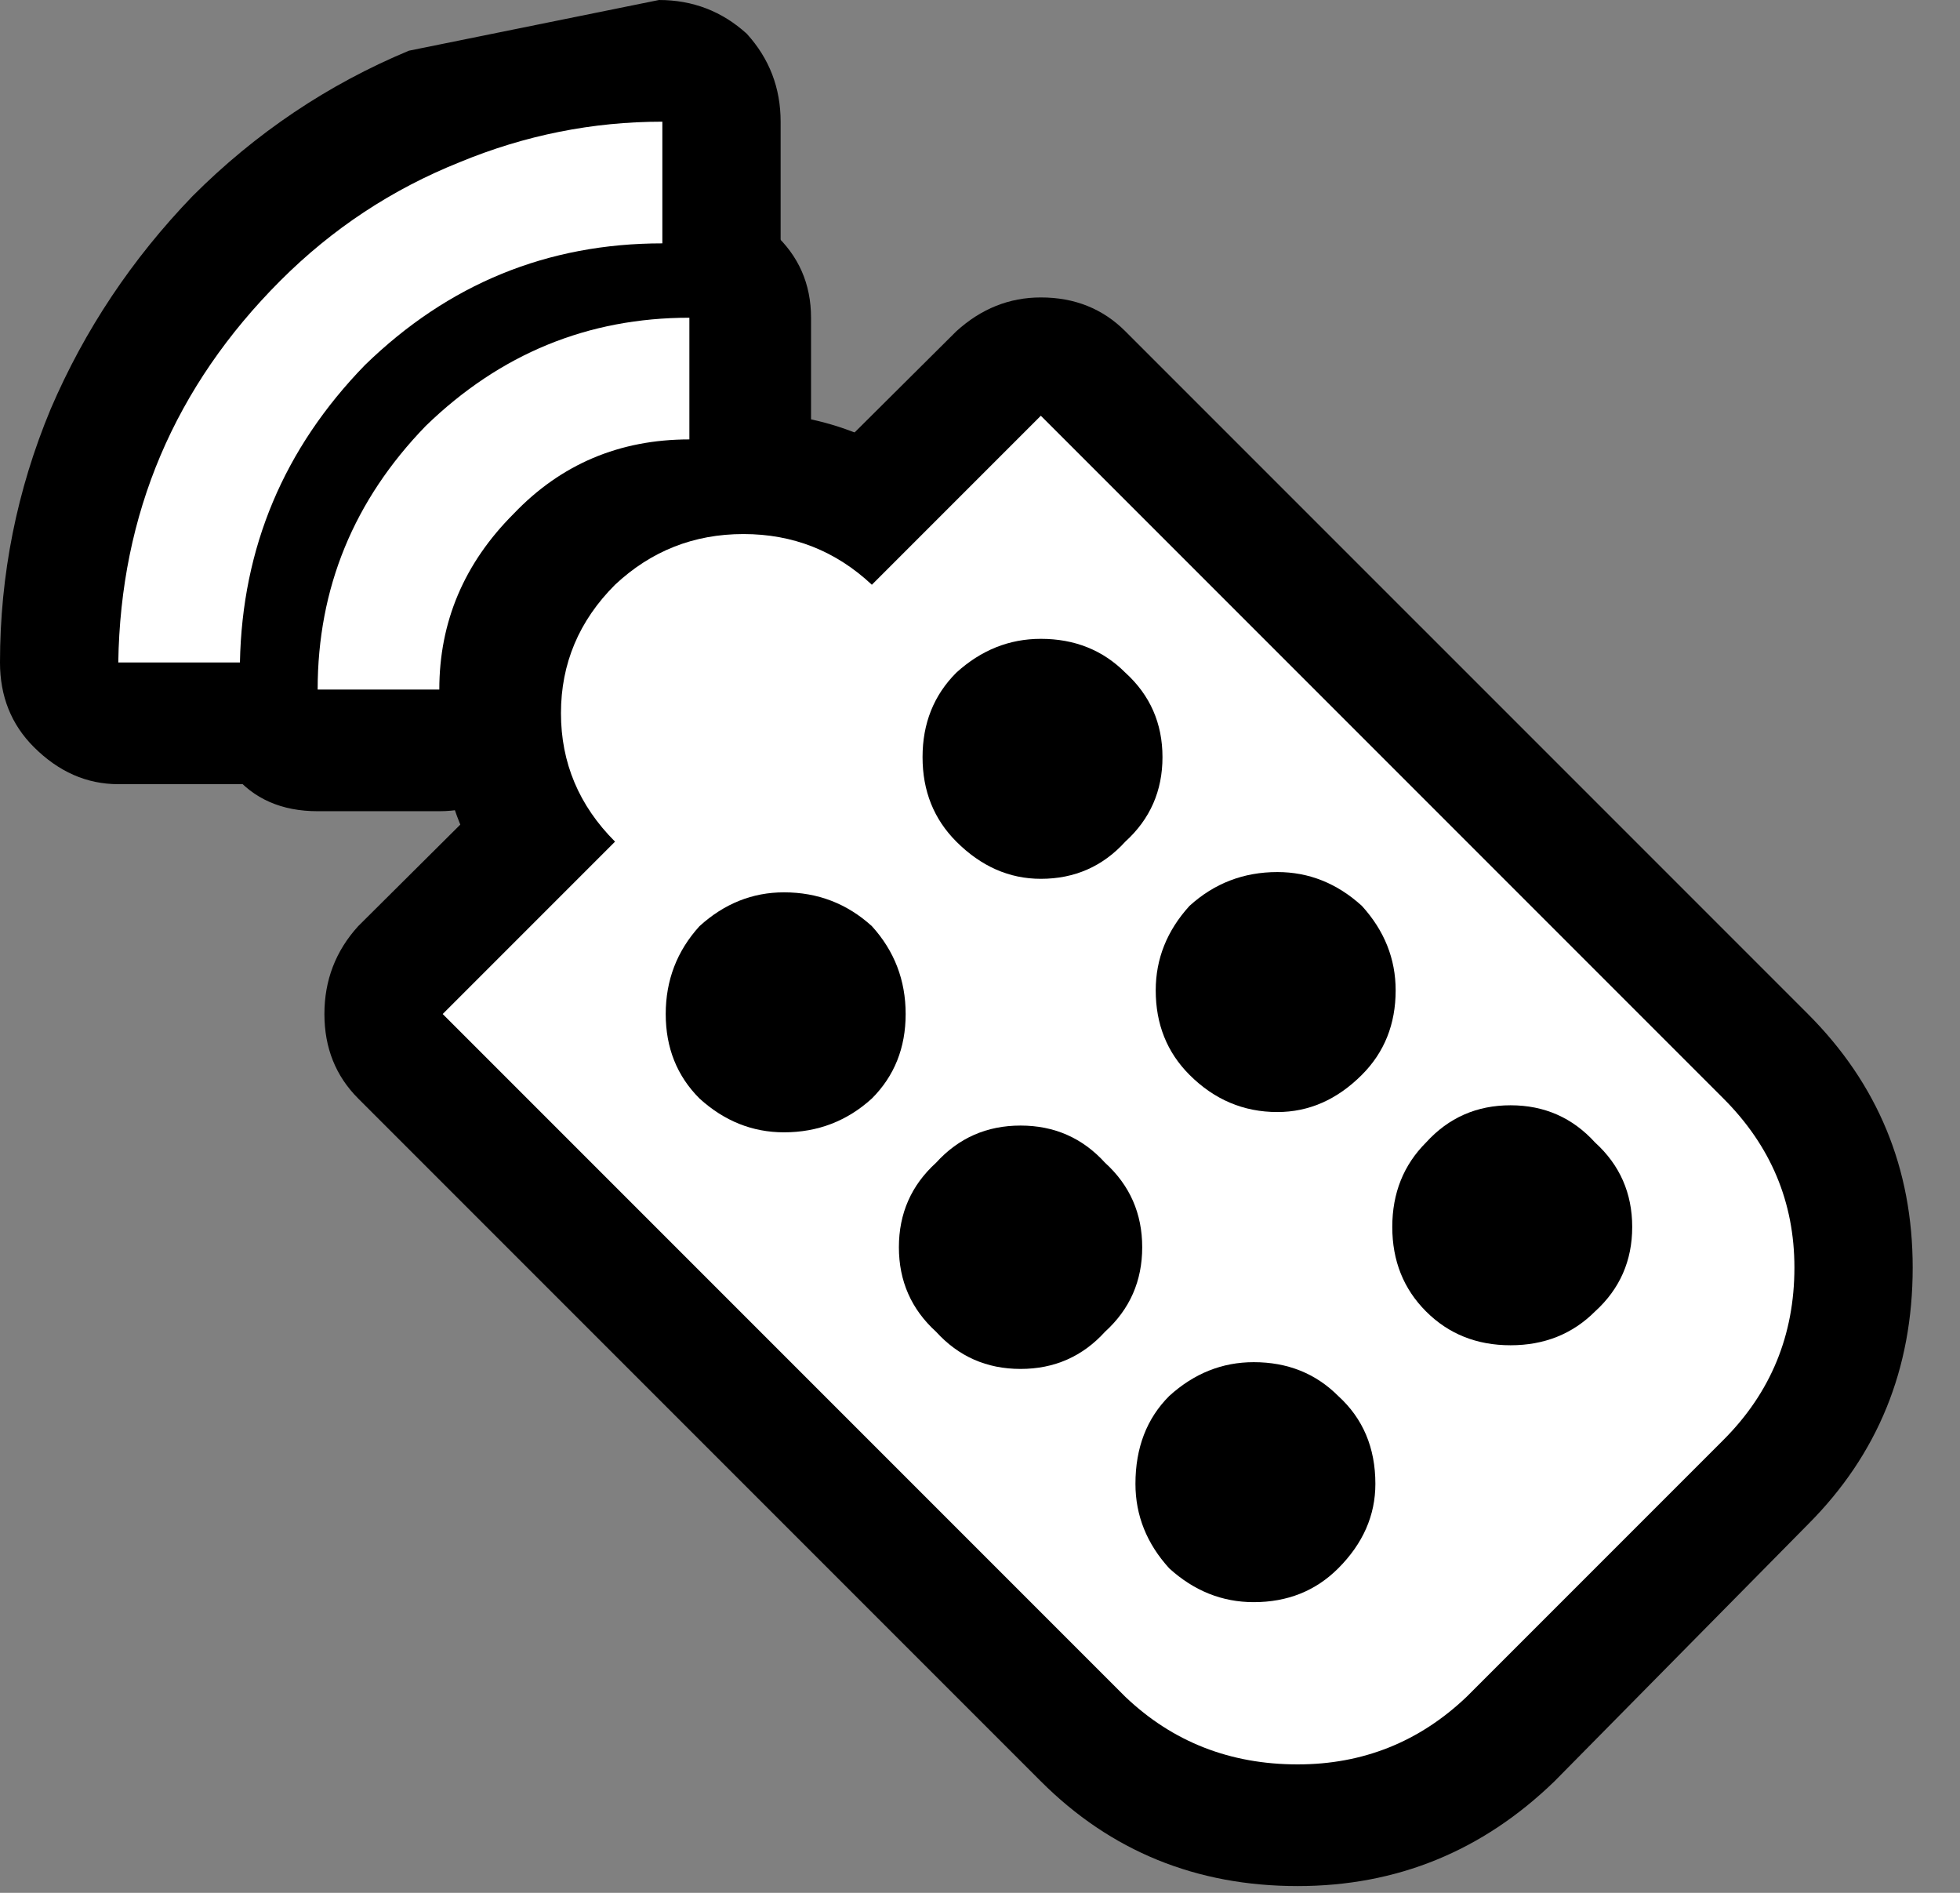 <?xml version="1.0" encoding="utf-8"?>
<svg version="1.1" id="Layer_1"
xmlns="http://www.w3.org/2000/svg"
xmlns:xlink="http://www.w3.org/1999/xlink"
xmlns:author="http://www.sothink.com"
width="29px" height="28px"
xml:space="preserve">
<rect width="100%" height="100%" fill="#808080" stroke="none"/>
<g id="572" transform="matrix(1, 0, 0, 1, 14.15, 13.95)">
<path style="fill:#000000;fill-opacity:1" d="M-7.65,-3.75L-9.45 -3.75Q-9.45 -6 -7.85 -7.65Q-6.2 -9.25 -3.95 -9.25L-3.95 -7.45Q-5.5 -7.45 -6.55 -6.35Q-7.65 -5.25 -7.65 -3.75" />
<path style="fill:#000000;fill-opacity:1" d="M-3.95,-11Q-3.25 -11 -2.7 -10.5Q-2.15 -10 -2.15 -9.25L-2.15 -7.45Q-2.15 -6.7 -2.7 -6.2Q-3.2 -5.7 -3.95 -5.65Q-4.75 -5.65 -5.3 -5.1Q-5.9 -4.5 -5.9 -3.7Q-5.9 -3 -6.4 -2.45Q-6.95 -1.95 -7.65 -1.95L-9.45 -1.95Q-10.25 -1.95 -10.7 -2.5Q-11.25 -2.95 -11.25 -3.75Q-11.25 -6.75 -9.1 -8.9Q-6.95 -11 -3.95 -11" />
<path style="fill:#000000;fill-opacity:1" d="M-4.35,-12.15L-4.35 -10.35Q-6.9 -10.35 -8.75 -8.55Q-10.55 -6.7 -10.6 -4.15L-12.4 -4.15Q-12.35 -7.45 -10 -9.8Q-8.85 -10.95 -7.35 -11.55Q-5.9 -12.15 -4.35 -12.15" />
<path style="fill:#000000;fill-opacity:1" d="M-8.8,-4.15Q-8.8 -3.4 -9.35 -2.9Q-9.85 -2.35 -10.6 -2.35L-12.4 -2.35Q-13.1 -2.35 -13.65 -2.9Q-14.15 -3.4 -14.15 -4.15Q-14.15 -6.1 -13.4 -7.9Q-12.65 -9.65 -11.3 -11.05Q-9.9 -12.45 -8.1 -13.2L-4.4 -13.95Q-3.65 -13.95 -3.1 -13.45Q-2.6 -12.9 -2.6 -12.15L-2.6 -10.35Q-2.6 -9.65 -3.1 -9.1Q-3.6 -8.6 -4.35 -8.6Q-6.15 -8.6 -7.5 -7.25Q-8.75 -6 -8.8 -4.15" />
<path style="fill:#000000;fill-opacity:1" d="M1.25,-7.8L11.35 2.3Q12.4 3.35 12.4 4.8Q12.4 6.3 11.35 7.35L7.55 11.15Q6.5 12.15 5.05 12.15Q3.55 12.15 2.5 11.15L-7.6 1.05L1.25 -7.8" />
<path style="fill:#000000;fill-opacity:1" d="M-5.05,1.05L3.8 9.85Q4.3 10.4 5.05 10.4Q5.8 10.4 6.3 9.85L10.1 6.1Q10.6 5.55 10.6 4.8Q10.6 4.05 10.1 3.55L1.25 -5.25L-5.05 1.05M2.5,-9.05L12.6 1.05Q14.15 2.6 14.15 4.8Q14.15 7.05 12.6 8.6L8.85 12.4Q7.25 13.95 5.05 13.95Q2.8 13.95 1.25 12.4L-8.85 2.3Q-9.35 1.8 -9.35 1.05Q-9.35 0.3 -8.85 -0.25L0 -9.05Q0.55 -9.55 1.25 -9.55Q2 -9.55 2.5 -9.05" />
<path style="fill:#000000;fill-opacity:1" d="M-1.25,-5.3Q-0.5 -4.5 -0.5 -3.4Q-0.5 -2.3 -1.25 -1.5Q-2.05 -0.7 -3.15 -0.7Q-4.25 -0.7 -5.05 -1.5Q-5.85 -2.3 -5.85 -3.4Q-5.85 -4.5 -5.05 -5.3Q-4.25 -6.05 -3.15 -6.05Q-2.05 -6.05 -1.25 -5.3" />
<path style="fill:#000000;fill-opacity:1" d="M-3.15,-4.3L-3.8 -4.05L-4.05 -3.4L-3.8 -2.75Q-3.55 -2.5 -3.15 -2.5L-2.55 -2.75Q-2.3 -3 -2.3 -3.4Q-2.3 -3.8 -2.55 -4L-3.15 -4.3M-6.3,-6.55Q-5 -7.85 -3.15 -7.85Q-1.3 -7.85 0 -6.55Q1.3 -5.25 1.3 -3.4Q1.3 -1.55 0 -0.25Q-1.3 1.05 -3.15 1.05Q-5 1.05 -6.3 -0.25Q-7.65 -1.55 -7.65 -3.4Q-7.65 -5.25 -6.3 -6.55" />
<path style="fill:#FFFFFF;fill-opacity:1" d="M-7.65,-3.75L-9.45 -3.75Q-9.45 -6 -7.85 -7.65Q-6.2 -9.25 -3.95 -9.25L-3.95 -7.45Q-5.5 -7.45 -6.55 -6.35Q-7.65 -5.25 -7.65 -3.75" />
<path style="fill:#FFFFFF;fill-opacity:1" d="M-4.35,-12.15L-4.35 -10.35Q-6.9 -10.35 -8.75 -8.55Q-10.55 -6.7 -10.6 -4.15L-12.4 -4.15Q-12.35 -7.45 -10 -9.8Q-8.85 -10.95 -7.35 -11.55Q-5.9 -12.15 -4.35 -12.15" />
<path style="fill:#FFFFFF;fill-opacity:1" d="M1.25,-7.8L11.35 2.3Q12.4 3.35 12.4 4.8Q12.4 6.3 11.35 7.35L7.55 11.15Q6.5 12.15 5.05 12.15Q3.55 12.15 2.5 11.15L-7.6 1.05L1.25 -7.8" />
<path style="fill:#FFFFFF;fill-opacity:1" d="M-1.25,-5.3Q-0.5 -4.5 -0.5 -3.4Q-0.5 -2.3 -1.25 -1.5Q-2.05 -0.7 -3.15 -0.7Q-4.25 -0.7 -5.05 -1.5Q-5.85 -2.3 -5.85 -3.4Q-5.85 -4.5 -5.05 -5.3Q-4.25 -6.05 -3.15 -6.05Q-2.05 -6.05 -1.25 -5.3" />
<path style="fill:#000000;fill-opacity:1" d="M-1.25,-0.25Q-0.75 0.3 -0.75 1.05Q-0.75 1.8 -1.25 2.3Q-1.8 2.8 -2.55 2.8Q-3.25 2.8 -3.8 2.3Q-4.3 1.8 -4.3 1.05Q-4.3 0.3 -3.8 -0.25Q-3.25 -0.75 -2.55 -0.75Q-1.8 -0.75 -1.25 -0.25" />
<path style="fill:#000000;fill-opacity:1" d="M2.5,-4Q3.05 -3.5 3.05 -2.75Q3.05 -2 2.5 -1.5Q2 -0.95 1.25 -0.95Q0.55 -0.95 0 -1.5Q-0.5 -2 -0.5 -2.75Q-0.5 -3.5 0 -4Q0.55 -4.5 1.25 -4.5Q2 -4.5 2.5 -4" />
<path style="fill:#000000;fill-opacity:1" d="M2.2,3.25Q2.75 3.75 2.75 4.5Q2.75 5.25 2.2 5.75Q1.7 6.3 0.95 6.3Q0.2 6.3 -0.3 5.75Q-0.85 5.25 -0.85 4.5Q-0.85 3.75 -0.3 3.25Q0.2 2.7 0.95 2.7Q1.7 2.7 2.2 3.25" />
<path style="fill:#000000;fill-opacity:1" d="M6,-0.55Q6.5 0 6.5 0.7Q6.5 1.45 6 1.95Q5.45 2.5 4.75 2.5Q4 2.5 3.45 1.95Q2.95 1.45 2.95 0.7Q2.95 0 3.45 -0.55Q4 -1.05 4.75 -1.05Q5.45 -1.05 6 -0.55" />
<path style="fill:#000000;fill-opacity:1" d="M5.65,6.7Q6.2 7.2 6.2 8Q6.2 8.7 5.65 9.25Q5.15 9.75 4.4 9.75Q3.7 9.75 3.15 9.25Q2.65 8.7 2.65 8Q2.65 7.2 3.15 6.7Q3.7 6.2 4.4 6.2Q5.15 6.2 5.65 6.7" />
<path style="fill:#000000;fill-opacity:1" d="M8.2,2.4Q8.95 2.4 9.45 2.95Q10 3.45 10 4.2Q10 4.95 9.45 5.45Q8.95 5.95 8.2 5.95Q7.45 5.95 6.95 5.45Q6.45 4.95 6.45 4.2Q6.45 3.45 6.95 2.95Q7.45 2.4 8.2 2.4" />
</g>
</svg>
